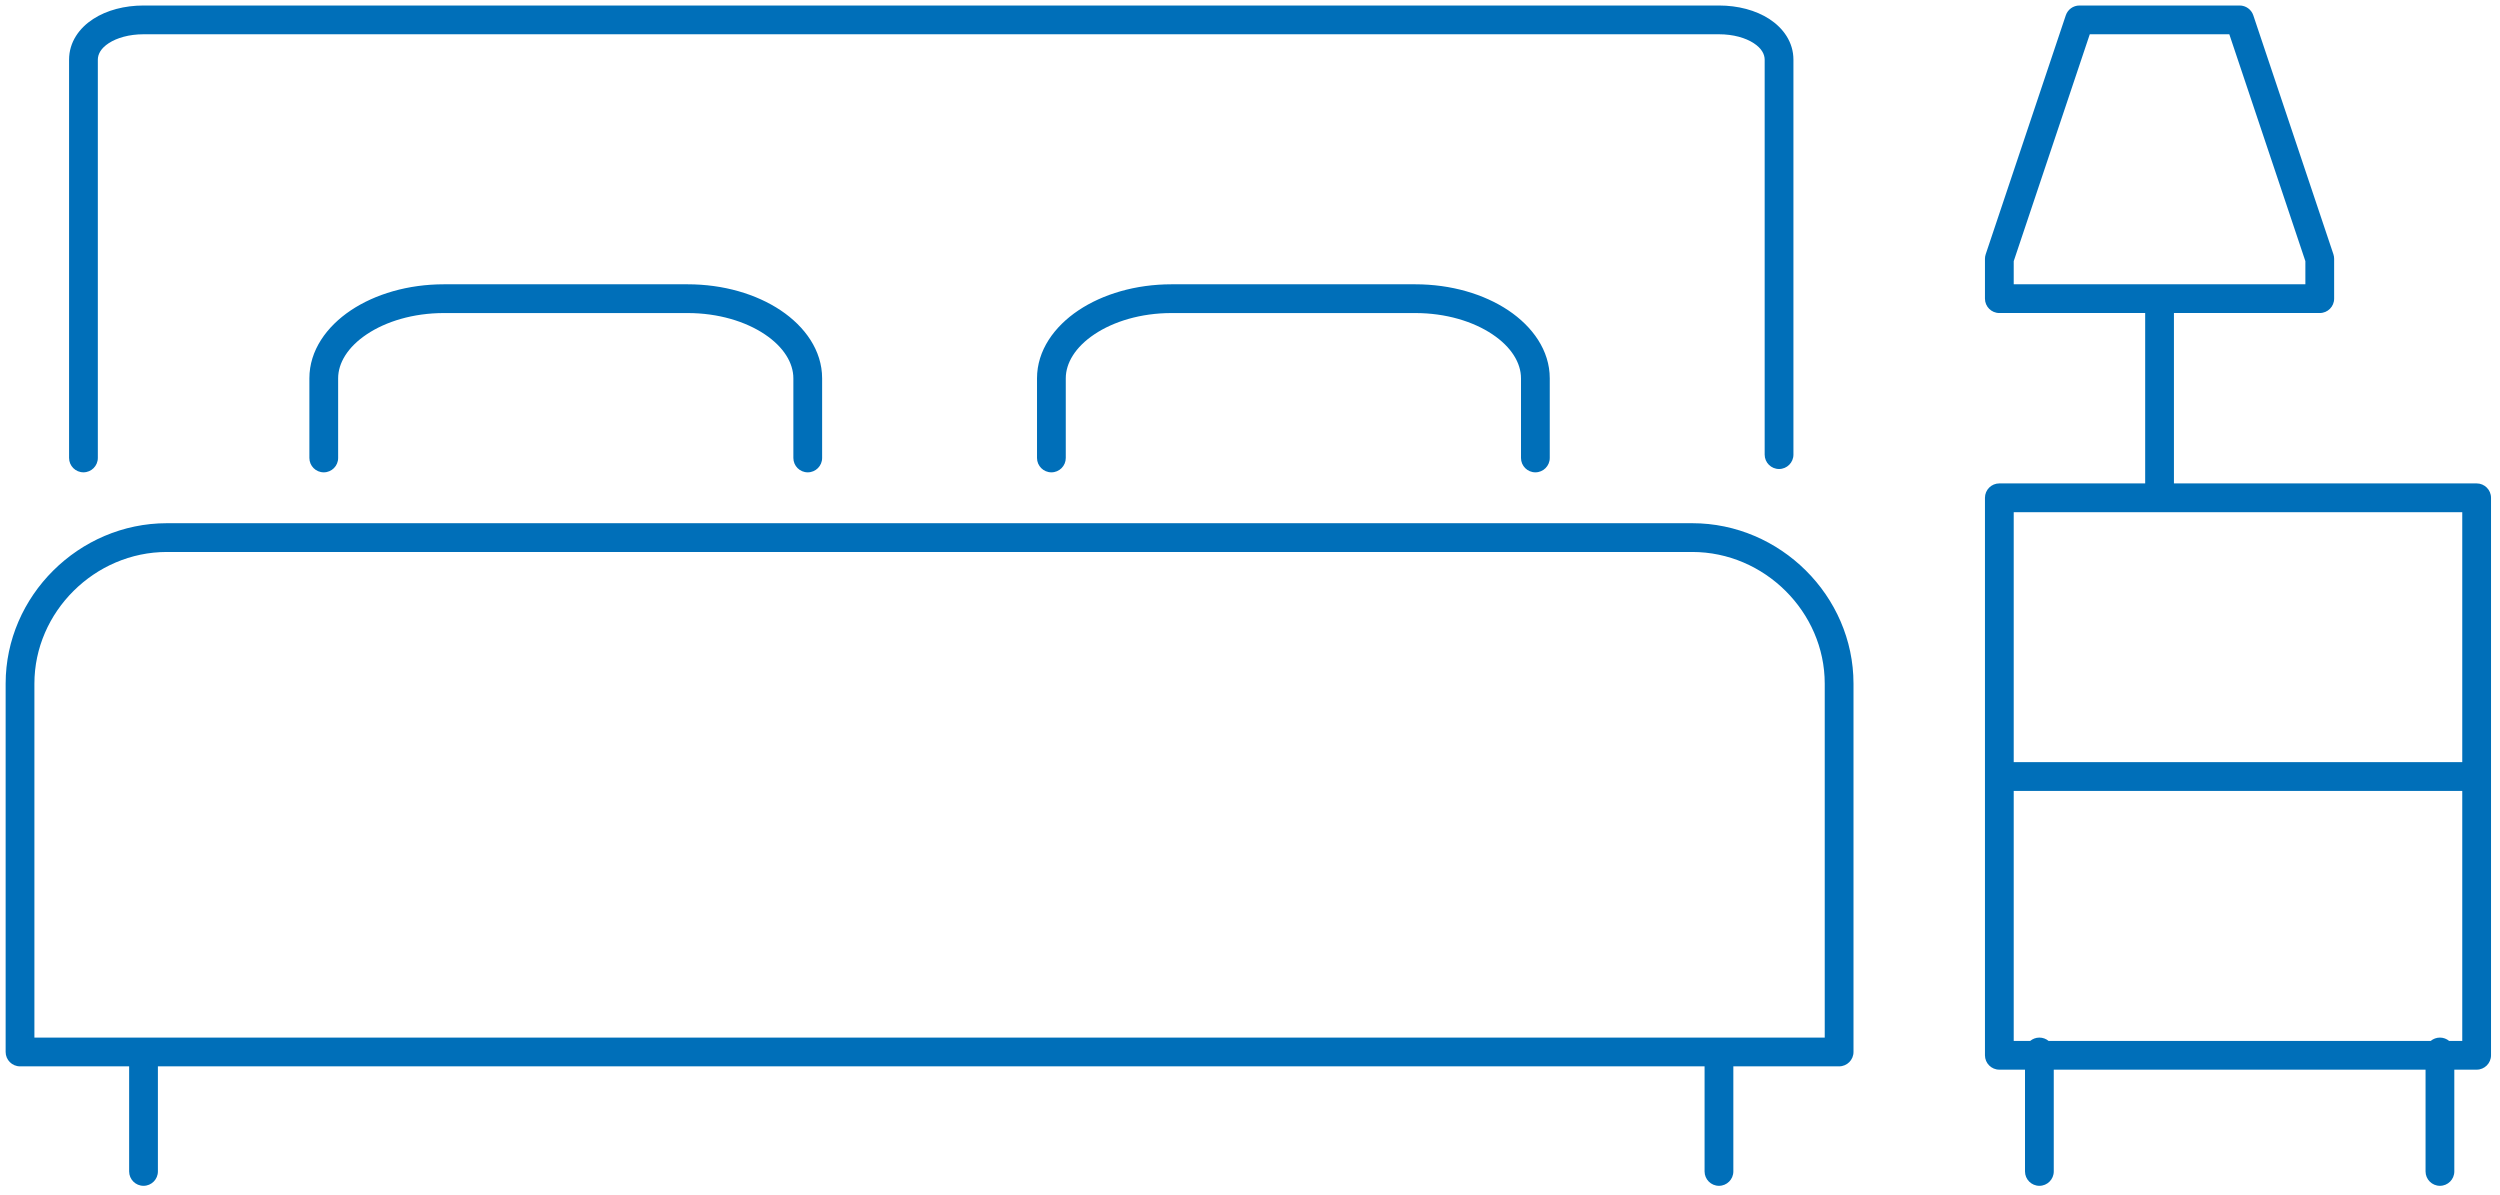 <svg width="113" height="54" viewBox="0 0 113 54" fill="none" xmlns="http://www.w3.org/2000/svg">
<path fill-rule="evenodd" clip-rule="evenodd" d="M4.918 1.95C4.557 2.185 4.422 2.453 4.422 2.699V20.699C4.422 21.058 4.131 21.349 3.772 21.349C3.413 21.349 3.122 21.058 3.122 20.699V2.699C3.122 1.896 3.59 1.263 4.21 0.86C4.825 0.46 5.634 0.249 6.487 0.249H77.697C78.551 0.249 79.359 0.46 79.975 0.86C80.594 1.263 81.063 1.896 81.063 2.699V20.549C81.063 20.908 80.772 21.199 80.413 21.199C80.054 21.199 79.763 20.908 79.763 20.549V2.699C79.763 2.453 79.627 2.185 79.266 1.95C78.901 1.713 78.352 1.549 77.697 1.549H6.487C5.833 1.549 5.283 1.713 4.918 1.95ZM93.991 0.249C93.711 0.249 93.463 0.428 93.374 0.692L89.754 11.492C89.731 11.559 89.72 11.629 89.72 11.699V13.499C89.72 13.858 90.011 14.149 90.37 14.149H96.962V21.85H90.37C90.011 21.85 89.72 22.141 89.72 22.5V35.099V35.1V47.699C89.72 48.058 90.011 48.349 90.37 48.349H91.53V52.949C91.53 53.308 91.821 53.599 92.18 53.599C92.539 53.599 92.83 53.308 92.83 52.949V48.349H109.635V52.949C109.635 53.308 109.926 53.599 110.285 53.599C110.644 53.599 110.935 53.308 110.935 52.949V48.349H111.944C112.303 48.349 112.594 48.058 112.594 47.699V35.1V35.099V22.5C112.594 22.141 112.303 21.85 111.944 21.85H98.262V14.149H104.853C105.212 14.149 105.503 13.858 105.503 13.499V11.699C105.503 11.629 105.492 11.559 105.47 11.492L101.849 0.692C101.76 0.428 101.512 0.249 101.232 0.249H93.991ZM110.7 47.049H111.294V35.75H91.02V47.049H91.765C91.878 46.956 92.022 46.899 92.18 46.899C92.338 46.899 92.483 46.956 92.595 47.049H109.869C109.982 46.956 110.127 46.899 110.285 46.899C110.442 46.899 110.587 46.956 110.7 47.049ZM111.294 34.449V23.15H97.612H91.02V34.449H111.294ZM91.02 11.805L94.458 1.549H100.765L104.203 11.805V12.849H91.02V11.805ZM77.697 46.899H82.478V30.899C82.478 27.662 79.755 24.949 76.49 24.949H7.544C4.278 24.949 1.555 27.662 1.555 30.899V46.899H6.487H77.697ZM5.837 48.199V52.949C5.837 53.308 6.128 53.599 6.487 53.599C6.846 53.599 7.137 53.308 7.137 52.949V48.199H77.047V52.949C77.047 53.308 77.338 53.599 77.697 53.599C78.056 53.599 78.347 53.308 78.347 52.949V48.199H83.128C83.487 48.199 83.778 47.908 83.778 47.549V30.899C83.778 26.937 80.466 23.649 76.49 23.649H7.544C3.567 23.649 0.255 26.937 0.255 30.899V47.549C0.255 47.908 0.546 48.199 0.905 48.199H5.837ZM16.58 15.109C15.712 15.689 15.284 16.412 15.284 17.1V20.7C15.284 21.059 14.993 21.35 14.634 21.35C14.275 21.35 13.984 21.059 13.984 20.7V17.1C13.984 15.838 14.764 14.76 15.857 14.028C16.957 13.292 18.445 12.85 20.066 12.85H31.079C32.7 12.85 34.187 13.292 35.288 14.028C36.381 14.76 37.16 15.838 37.16 17.1V20.7C37.16 21.059 36.869 21.35 36.51 21.35C36.151 21.35 35.86 21.059 35.86 20.7V17.1C35.86 16.412 35.432 15.689 34.565 15.109C33.704 14.533 32.475 14.15 31.079 14.15H20.066C18.669 14.15 17.441 14.533 16.58 15.109ZM48.173 17.1C48.173 16.412 48.601 15.689 49.469 15.109C50.33 14.533 51.558 14.15 52.955 14.15H63.968C65.365 14.15 66.593 14.533 67.454 15.109C68.322 15.689 68.749 16.412 68.749 17.1V20.7C68.749 21.059 69.04 21.35 69.399 21.35C69.758 21.35 70.049 21.059 70.049 20.7V17.1C70.049 15.838 69.27 14.76 68.177 14.028C67.076 13.292 65.589 12.85 63.968 12.85H52.955C51.334 12.85 49.847 13.292 48.746 14.028C47.653 14.76 46.873 15.838 46.873 17.1V20.7C46.873 21.059 47.165 21.35 47.523 21.35C47.883 21.35 48.173 21.059 48.173 20.7V17.1Z" fill="#006FB9"/>
</svg>
